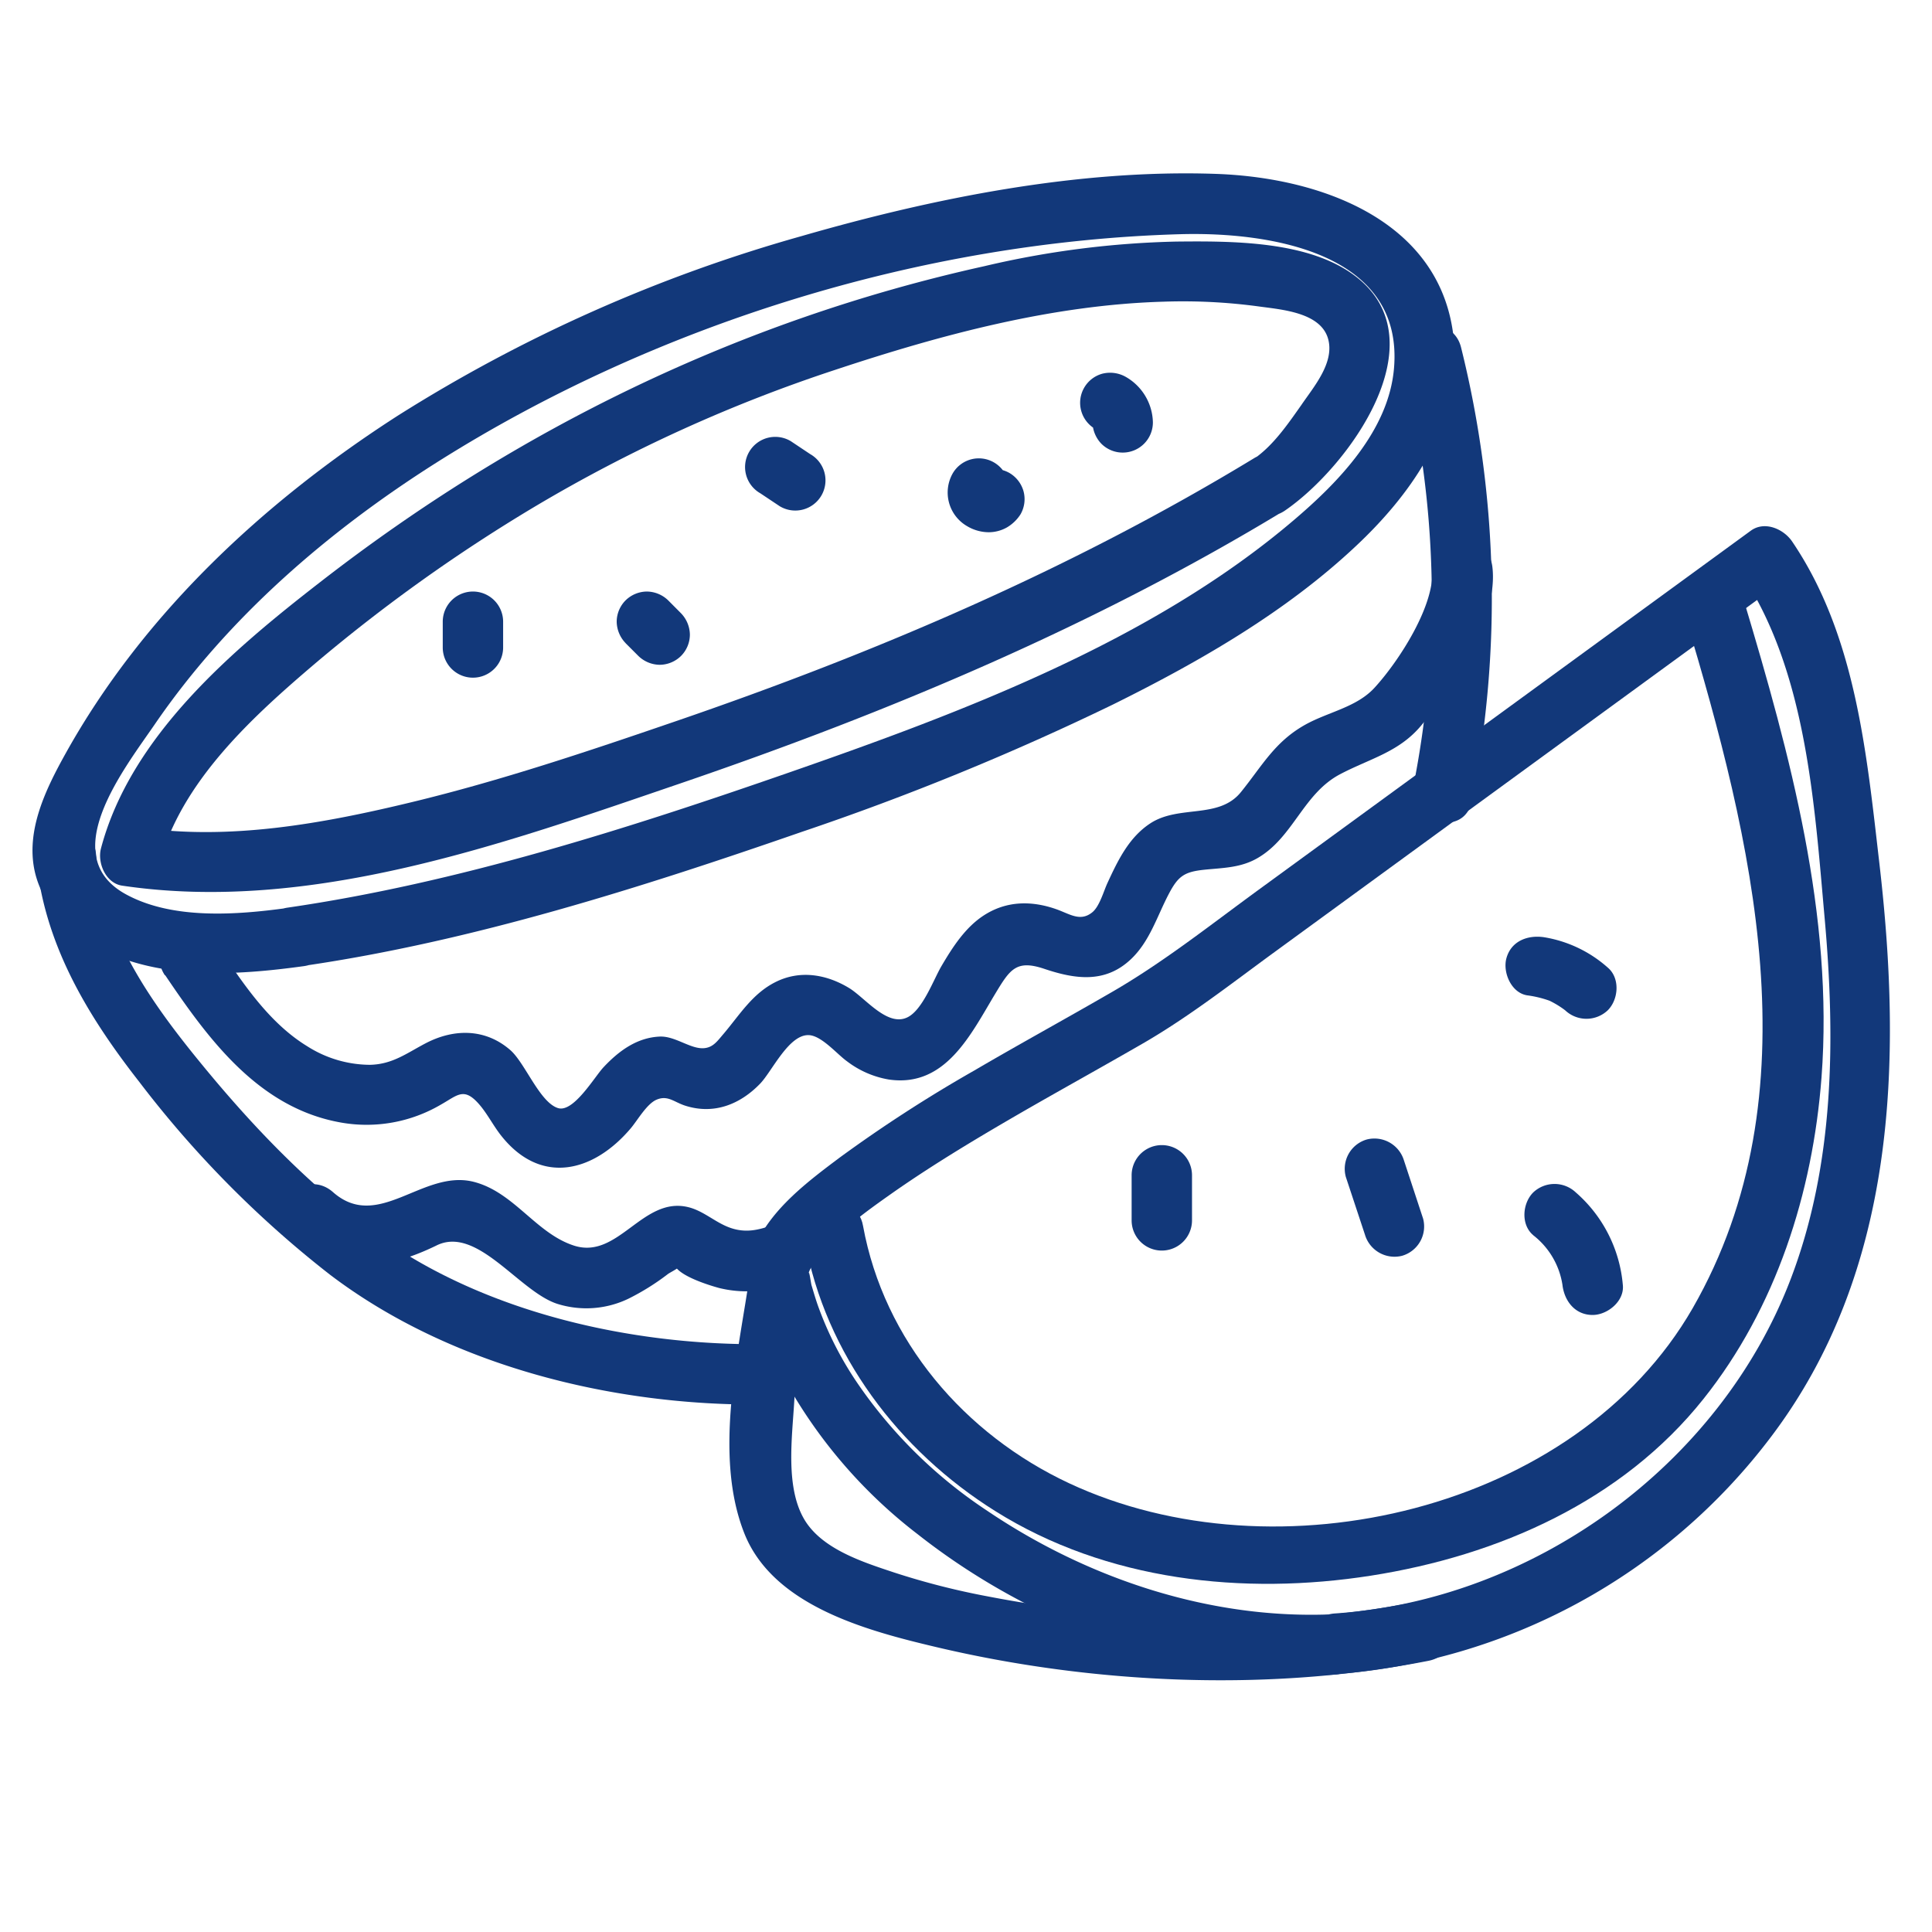 <svg id="Layer_1" data-name="Layer 1" xmlns="http://www.w3.org/2000/svg" viewBox="0 0 288 288"><defs><style>.cls-1{fill:#12387a;}</style></defs><title>icons</title><path class="cls-1" d="M198.88,249.58A89.6,89.6,0,0,0,264,214.19c18.7-24.7,19.59-55.94,16.15-85.54-1.9-16.36-3.51-33.94-13-47.93-1.26-1.86-4.09-3.12-6.16-1.61l-73.32,53.49c-7.32,5.34-14.43,11-22.28,15.49-6.71,3.88-13.52,7.6-20.21,11.52a209.85,209.85,0,0,0-20.08,13c-4.66,3.5-10,7.51-12.48,13-2.95,6.57,1.56,14.91,4.68,20.64a74.16,74.16,0,0,0,19.49,22.45c17.31,13.63,39.95,22,62.11,20.93,5.77-.27,5.8-9.27,0-9-18.3.86-36.66-5.23-51.75-15.43A70.43,70.43,0,0,1,127.69,206a51.36,51.36,0,0,1-5.78-11.42c-.35-1-.64-2-.94-3-.09-.3-.41-2.75-.43-1.49,0-.39,0-.53.57-1.46,3-4.54,7.83-7.91,12.21-11,6.22-4.33,12.74-8.21,19.3-12,6-3.45,12-6.76,18-10.23,6.74-3.93,12.88-8.73,19.17-13.33l75.74-55.26-6.16-1.61c9.91,14.63,11.09,34.48,12.62,51.59,1.62,18.06,1.49,36.76-5.07,53.92-10.63,27.81-38.46,47.86-68,49.81C193.13,241,193.09,250,198.88,249.58Z"/><path class="cls-1" d="M111.81,189.75c-1.72,12-5.49,27.13-.85,38.83,4.29,10.8,18.24,14.49,28.49,16.92,23.49,5.57,49.76,6.75,73.51,2.07,5.68-1.12,3.27-9.8-2.39-8.68-20.47,4-43,3-63.39-.93a110.48,110.48,0,0,1-13.92-3.56c-4.65-1.55-10.83-3.5-13.42-8-2.77-4.8-1.76-12.11-1.45-17.39.33-5.68,1.3-11.27,2.11-16.89s-7.86-8.11-8.68-2.39Z"/><path class="cls-1" d="M42.9,135.34c-7.62,1.05-17.19,1.79-24.17-2.05-10.43-5.74-.25-18.63,4.35-25.33C33.93,92.12,48.82,79.25,65,69,97.53,48.4,137.41,36,176,34.91c13.22-.36,33.28,2.72,31.8,20-.79,9.25-8.22,16.93-15,22.68-21.16,18-49.33,28.58-75.24,37.59-24.1,8.38-49.36,16.44-74.69,20.12-5.71.83-3.28,9.5,2.39,8.68,25.16-3.66,50.25-11.65,74.19-19.95A398.4,398.4,0,0,0,165.95,105c12.87-6.38,25.73-13.76,36.24-23.66C210,74,217,64.3,216.85,53.17,216.68,33.73,198,26.5,181.24,25.92c-20.58-.71-42.09,3.6-61.77,9.28A228.26,228.26,0,0,0,59.24,62C39.32,74.82,21.32,91.54,9.73,112.41c-2.89,5.2-5.91,11.37-4.55,17.49,1.13,5,5,9.1,9.5,11.43,9.29,4.8,20.6,4.07,30.62,2.69C51,143.23,48.57,134.56,42.9,135.34Z"/><path class="cls-1" d="M120,185.05c3.07,16.81,14,31.22,28.37,40.21,16.58,10.4,37,12.6,56,9.62s37.44-11.12,49.56-26.34c10.84-13.6,16.29-30.73,17.6-47.92,1.83-24.17-4.68-48.13-11.56-71.05C258.28,84,249.59,86.4,251.26,92c9.89,33,19.43,71,1.07,103-17.4,30.26-62.07,40.54-92.95,26.11-15.62-7.3-27.61-21.27-30.73-38.38-1-5.69-9.71-3.28-8.68,2.39Z"/><path class="cls-1" d="M168.69,175.2v6.72a4.5,4.5,0,0,0,9,0V175.2a4.5,4.5,0,0,0-9,0Z"/><path class="cls-1" d="M200.61,175.41l2.86,8.64A4.6,4.6,0,0,0,209,187.2a4.55,4.55,0,0,0,3.14-5.54L209.29,173a4.6,4.6,0,0,0-5.54-3.14,4.55,4.55,0,0,0-3.14,5.54Z"/><path class="cls-1" d="M227.71,148.38a15.88,15.88,0,0,1,3.28.8,13.67,13.67,0,0,1,2.32,1.42,4.62,4.62,0,0,0,6.36,0c1.61-1.61,1.86-4.79,0-6.36a18.86,18.86,0,0,0-9.57-4.54c-2.4-.33-4.83.58-5.54,3.14-.58,2.1.72,5.2,3.14,5.54Z"/><path class="cls-1" d="M228.55,184.13a11.6,11.6,0,0,1,4.36,7.39c.28,2.41,1.87,4.5,4.5,4.5,2.22,0,4.78-2.07,4.5-4.5a20.61,20.61,0,0,0-7-13.76,4.62,4.62,0,0,0-6.36,0c-1.61,1.61-1.87,4.79,0,6.36Z"/><path class="cls-1" d="M5.33,127.36c1.06,13,7.55,23.84,15.42,33.9A157.17,157.17,0,0,0,49.17,190c17.92,13.62,42.17,19.58,64.5,19.37,5.79-.05,5.8-9.06,0-9-19.52.19-41.26-4.67-57.27-16.15-9.67-6.94-18.08-15.59-25.64-24.73s-15.43-19.73-16.44-32.08c-.47-5.73-9.47-5.78-9,0Z"/><path class="cls-1" d="M209.12,54.19A144.07,144.07,0,0,1,210.73,117c-1.12,5.66,7.56,8.08,8.68,2.39A154.76,154.76,0,0,0,217.8,51.8c-1.4-5.62-10.08-3.24-8.68,2.39Z"/><path class="cls-1" d="M24.61,145.35c6.51,9.65,14,19.87,26.3,22a21.88,21.88,0,0,0,14.8-2.68c2.39-1.34,3.34-2.55,5.4-.4,1.41,1.47,2.35,3.46,3.63,5.06,5.91,7.43,13.75,5.41,19.29-1.14,1-1.18,2.38-3.64,3.84-4.26,1.68-.71,2.59.35,4.27.89,4.27,1.37,8.18-.17,11.19-3.3,1.78-1.86,4.31-7.44,7.32-7.21,1.9.15,4.15,2.86,5.63,3.91a14.15,14.15,0,0,0,6.2,2.7c8.48,1.25,12.25-6.77,15.9-12.82,2.17-3.59,3.11-5.08,7.28-3.68,4.61,1.55,9.06,2.2,12.9-1.41,2.84-2.67,3.92-6.44,5.69-9.79,1.37-2.6,2.28-3.26,5.27-3.57,2.82-.29,5.45-.27,8-1.77,5.29-3.1,6.75-9.57,12.25-12.47,4.43-2.33,8.76-3.28,12.07-7.24,4.71-5.63,11.54-15.87,10.63-23.64-.66-5.68-9.67-5.75-9,0,.64,5.5-5,14.11-8.58,18-2.67,2.91-6.91,3.6-10.3,5.49-4.58,2.55-6.45,6.16-9.61,10.06-3.3,4.08-9.22,1.85-13.51,4.66-3.2,2.1-4.83,5.53-6.38,8.88-.57,1.23-1.18,3.5-2.27,4.38-1.81,1.46-3.37.22-5.43-.49-3.65-1.27-7.34-1.22-10.66.9-2.82,1.8-4.72,4.77-6.38,7.59-1.18,2-2.82,6.58-5.1,7.66-3,1.44-6.28-2.92-8.68-4.38-3.4-2.06-7.35-2.72-11-.87-3.39,1.71-5.27,4.81-7.63,7.61-1,1.16-1.61,2.12-3,2.23-2,.16-4.29-1.83-6.59-1.73-3.43.15-6.14,2.17-8.4,4.59-1.33,1.42-4.46,6.79-6.77,6.07-2.72-.85-4.9-6.71-7.09-8.63-3.69-3.23-8.35-3.25-12.58-1.06-2.87,1.49-5,3.19-8.43,3.24a17.55,17.55,0,0,1-9.27-2.76c-5.82-3.56-9.72-9.59-13.45-15.11-3.22-4.78-11-.28-7.77,4.54Z"/><path class="cls-1" d="M43.13,184.06c6.93,6.11,14.17,5.39,21.94,1.6,6.06-3,12.3,6.86,18,8.7a14.45,14.45,0,0,0,10.58-.75,35.77,35.77,0,0,0,5.94-3.71c.47-.33,2.84-1.47,1.22-1.33-1.44.13-.39-.13-.1.29,1,1.47,4.87,2.7,6.49,3.14a17.1,17.1,0,0,0,11.08-1c5.29-2.16,3-10.87-2.39-8.68-2.89,1.18-5.19,1.67-8,.3-1.8-.87-3.35-2.21-5.33-2.68-6.78-1.62-10.41,7.87-17,5.74-5.7-1.84-8.94-8-15-9.52-7.57-1.86-14.18,7.49-20.92,1.55-4.33-3.82-10.72,2.52-6.36,6.36Z"/><path class="cls-1" d="M186.95,68.3c-27.18,16.52-56.38,29-86.41,39.28-12.92,4.43-25.89,8.79-39.18,12s-27.22,5.75-40.77,3.74l3.14,5.54c3.27-12.36,13.9-22,23.3-30A245.88,245.88,0,0,1,79.84,75.45,225,225,0,0,1,124.6,55.1c15.72-5.21,32.27-9.66,48.9-10.13a84.07,84.07,0,0,1,14.06.7c3.41.48,9.45.86,10.46,5,.85,3.49-2.19,7-4,9.66-2,2.83-4.15,6-7,8-4.74,3.26-.25,11.06,4.54,7.77,9.48-6.51,23.21-25.36,10.39-35-6.9-5.21-18.31-5.17-26.55-5.09a137.37,137.37,0,0,0-28.67,3.67C110.28,47.75,77,64,47.63,86.85,34.55,97,19.47,109.76,15.05,126.48c-.56,2.14.71,5.17,3.14,5.54,28.06,4.16,56.81-6.22,83-15.16,31.35-10.7,61.95-23.55,90.31-40.78C196.43,73.07,191.92,65.29,186.95,68.3Z"/><path class="cls-1" d="M66,92.68v3.84a4.5,4.5,0,0,0,9,0V92.68a4.5,4.5,0,1,0-9,0Z"/><path class="cls-1" d="M93.24,95.86l1.92,1.92a4.64,4.64,0,0,0,3.18,1.32,4.58,4.58,0,0,0,3.18-1.32,4.53,4.53,0,0,0,1.32-3.18,4.69,4.69,0,0,0-1.32-3.18L99.61,89.5a4.64,4.64,0,0,0-3.18-1.32,4.58,4.58,0,0,0-3.18,1.32,4.53,4.53,0,0,0-1.32,3.18,4.69,4.69,0,0,0,1.32,3.18Z"/><path class="cls-1" d="M113.35,73.54l2.88,1.92a4.5,4.5,0,1,0,4.54-7.77l-2.88-1.92a4.5,4.5,0,1,0-4.54,7.77Z"/><path class="cls-1" d="M142,70.6a5.79,5.79,0,0,0,2.16,7.83,6.35,6.35,0,0,0,3.26.91,5.53,5.53,0,0,0,2.7-.73,6.05,6.05,0,0,0,2-1.93,4.53,4.53,0,0,0,.45-3.47,4.59,4.59,0,0,0-2.07-2.69,4.54,4.54,0,0,0-3.47-.45l-1.07.45a4.52,4.52,0,0,0-1.61,1.61l-.06.08.7-.91-.13.14.91-.7a1.31,1.31,0,0,1-.23.14l1.07-.45-.26.07,1.2-.16a1.64,1.64,0,0,1-.36,0l1.2.16a2.16,2.16,0,0,1-.37-.1l1.07.45a2.39,2.39,0,0,1-.43-.24l.91.7a2.27,2.27,0,0,1-.35-.34l.7.91a1.9,1.9,0,0,1-.19-.32l.45,1.07a1.64,1.64,0,0,1-.08-.26l.16,1.2a1.37,1.37,0,0,1,0-.26l-.16,1.2a1.33,1.33,0,0,1,.07-.27l-.45,1.07a1,1,0,0,1,.09-.17,4.64,4.64,0,0,0,.45-3.47A4.5,4.5,0,0,0,142,70.6Z"/><path class="cls-1" d="M163.27,63.9a4.16,4.16,0,0,1,.58.37l-.91-.7a4.18,4.18,0,0,1,.6.62l-.7-.91a4.28,4.28,0,0,1,.42.75L162.8,63a4.07,4.07,0,0,1,.22.83l-.16-1.2a3.11,3.11,0,0,1,0,.34,4.73,4.73,0,0,0,1.32,3.18,4.5,4.5,0,0,0,7.68-3.18,8,8,0,0,0-4.08-6.81,4.74,4.74,0,0,0-3.47-.45,4.5,4.5,0,0,0-1.07,8.22Z"/></svg>